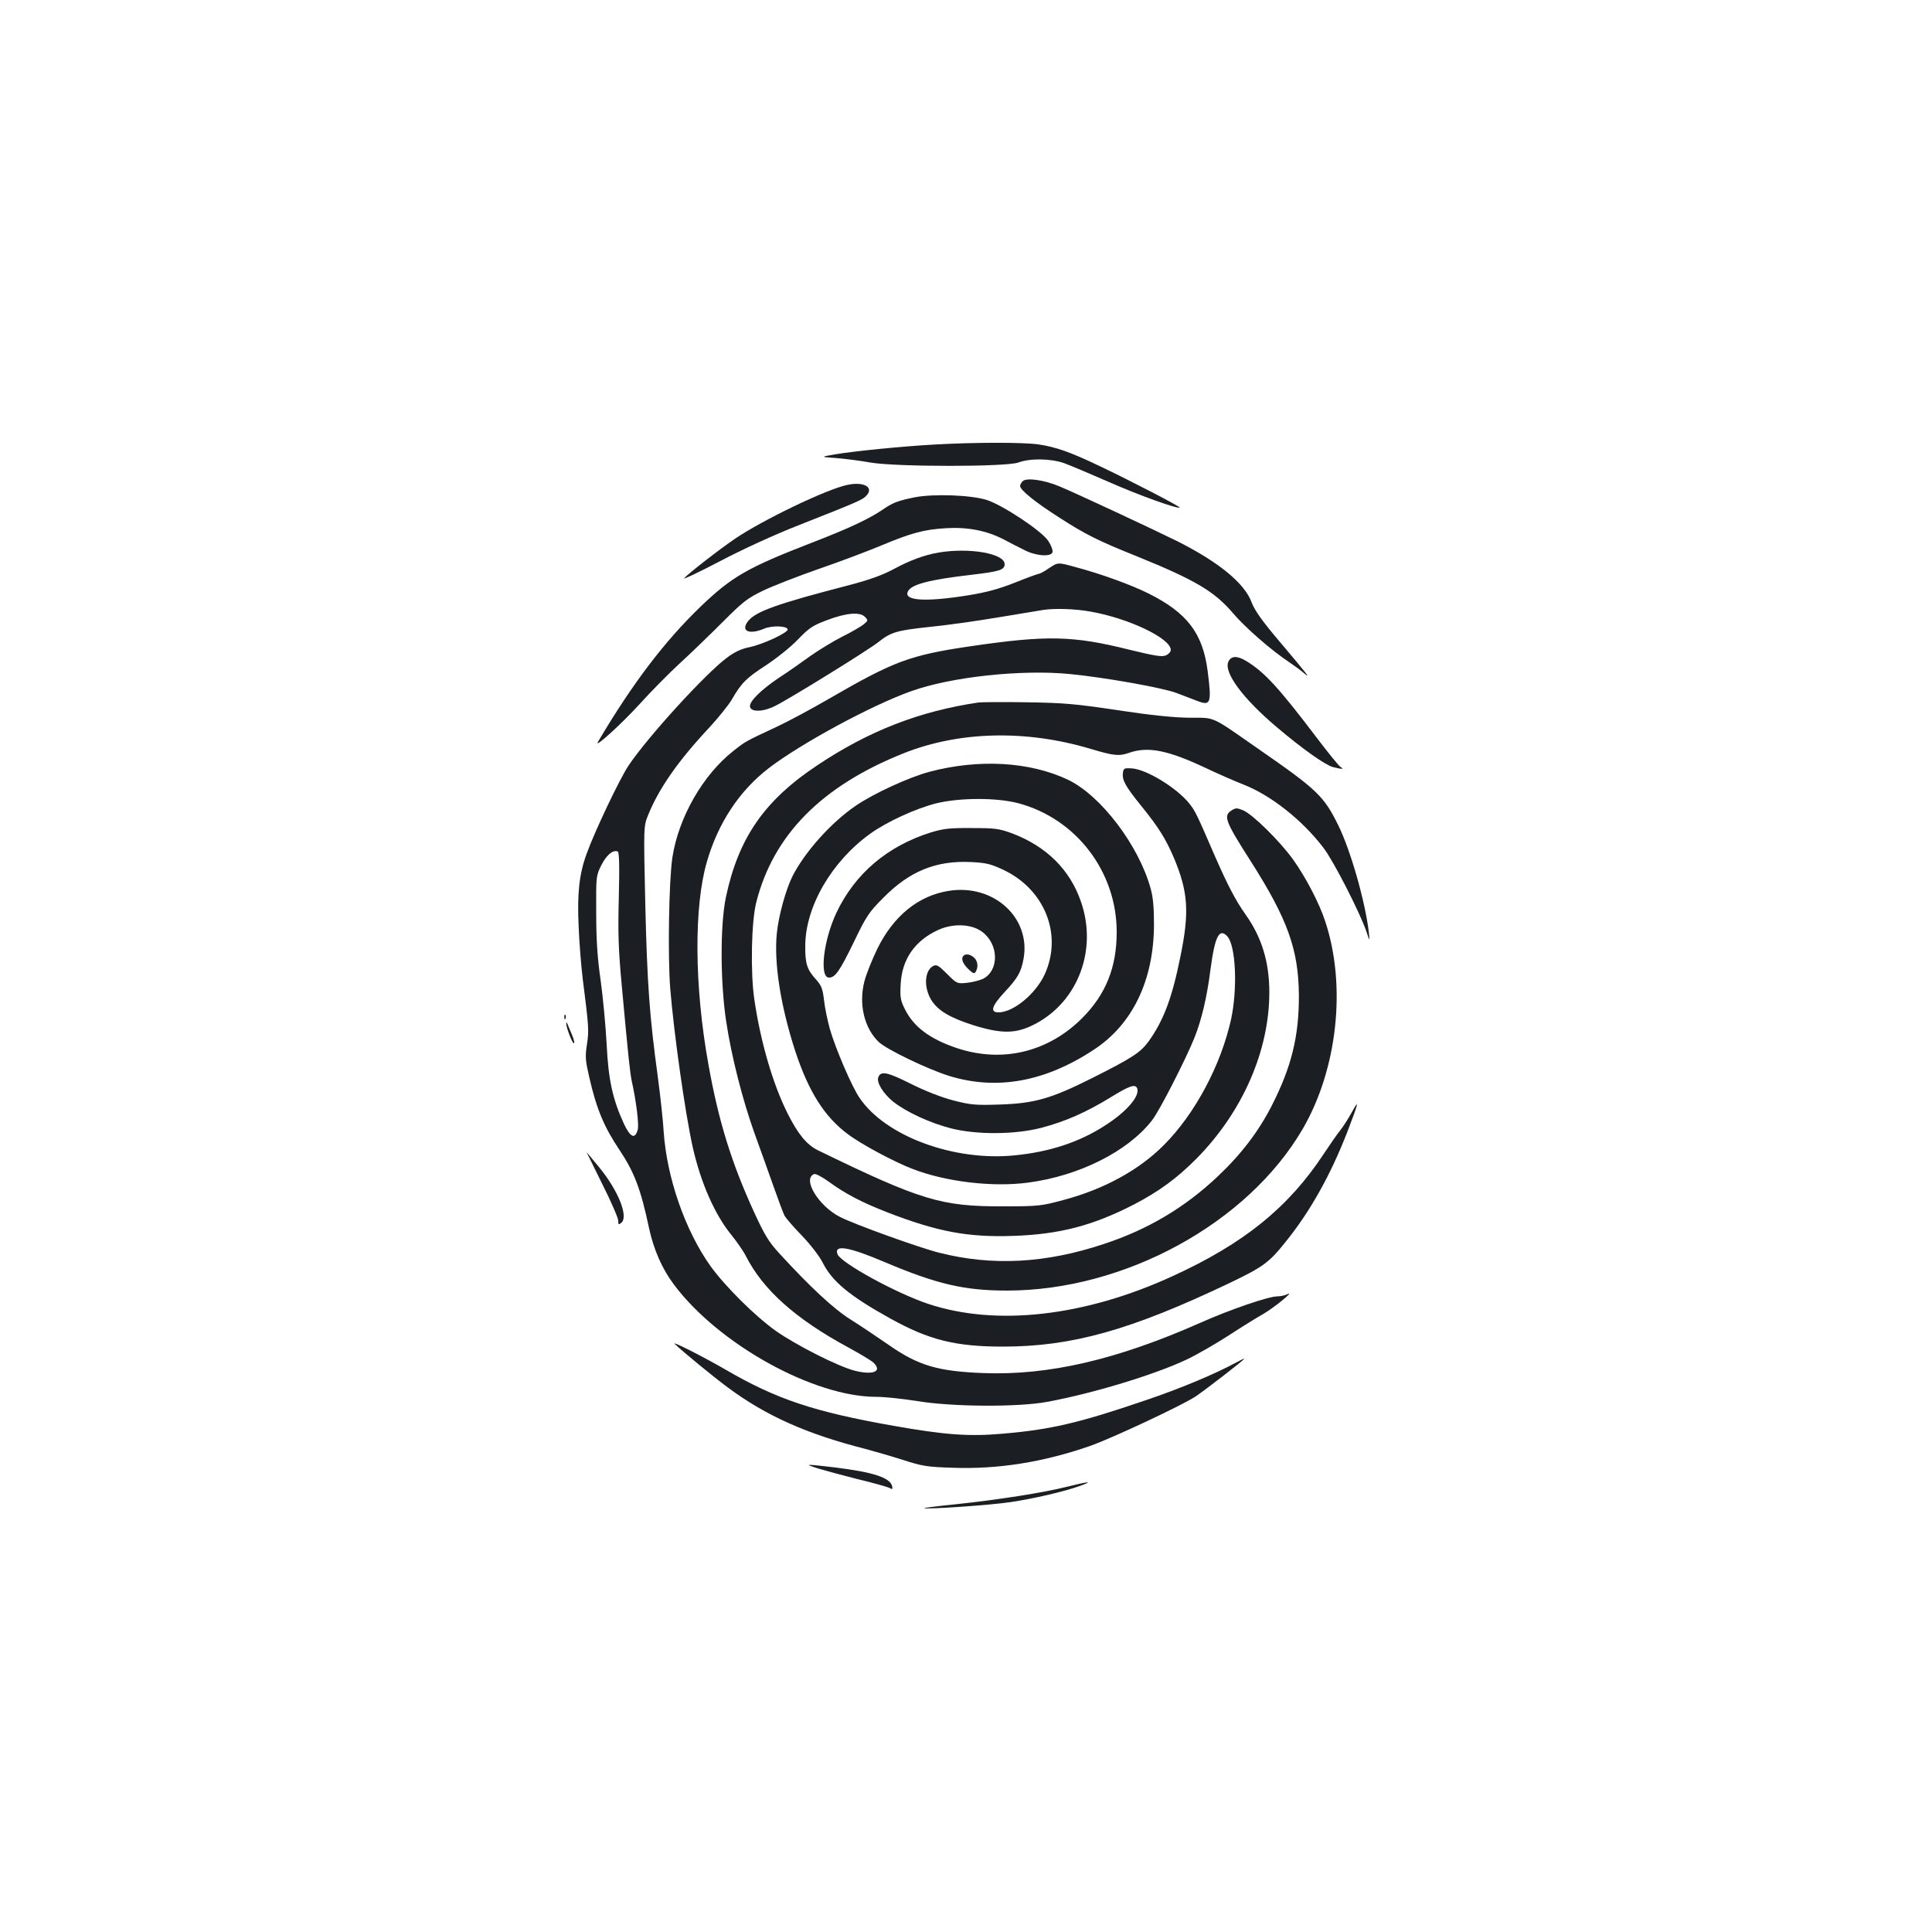 <?xml version="1.0" standalone="no"?>
<!DOCTYPE svg PUBLIC "-//W3C//DTD SVG 20010904//EN"
 "http://www.w3.org/TR/2001/REC-SVG-20010904/DTD/svg10.dtd">
<svg version="1.0" xmlns="http://www.w3.org/2000/svg"
 width="1000pt" height="1000pt" viewBox="0 0 1000 1000"
 preserveAspectRatio="xMidYMid meet">
<g transform="translate(0,1000) scale(0.1,-0.1)"
fill="#1b1f23" stroke="none">
<path d="M4835 7699 c-162 -9 -407 -33 -515 -51 -75 -13 -75 -13 10 -19 47 -4
126 -14 175 -23 133 -23 703 -23 766 0 61 23 170 21 239 -4 30 -11 134 -55
230 -97 151 -67 357 -141 366 -132 5 4 -259 141 -411 213 -154 74 -231 101
-322 114 -77 11 -331 11 -538 -1z"/>
<path d="M5293 7509 c-7 -7 -13 -18 -13 -24 0 -21 76 -83 203 -164 135 -87
198 -119 405 -202 300 -122 398 -180 495 -294 62 -73 197 -191 292 -254 28
-19 61 -43 74 -55 39 -34 19 -8 -119 155 -100 118 -135 168 -152 212 -36 98
-169 207 -383 315 -125 62 -517 245 -610 284 -80 34 -173 47 -192 27z"/>
<path d="M4385 7490 c-106 -22 -435 -180 -580 -278 -84 -57 -244 -182 -264
-205 -6 -8 78 32 187 89 116 61 282 137 402 184 302 119 332 132 352 152 45
45 -9 77 -97 58z"/>
<path d="M4735 7426 c-86 -17 -115 -28 -168 -65 -69 -47 -178 -98 -365 -170
-333 -129 -413 -175 -575 -330 -188 -181 -355 -401 -532 -701 -23 -39 122 93
215 195 58 64 152 160 210 213 58 53 158 150 222 214 105 105 127 122 210 162
51 24 181 75 288 112 107 37 251 91 320 120 158 66 222 83 335 90 111 7 211
-12 298 -57 34 -18 83 -43 109 -56 59 -31 141 -37 146 -10 2 10 -8 36 -22 57
-34 52 -235 185 -318 212 -82 26 -275 33 -373 14z"/>
<path d="M4858 7140 c-74 -13 -146 -39 -233 -86 -58 -31 -124 -55 -235 -84
-367 -95 -479 -135 -518 -185 -40 -51 5 -72 83 -39 41 17 116 15 122 -3 6 -16
-129 -79 -199 -93 -40 -8 -75 -24 -115 -54 -110 -81 -412 -412 -510 -559 -47
-71 -175 -340 -217 -457 -38 -104 -49 -205 -41 -375 3 -82 13 -204 21 -270 32
-252 33 -269 22 -341 -10 -63 -8 -83 12 -170 37 -162 76 -256 155 -374 78
-116 112 -206 154 -405 24 -112 68 -213 130 -295 231 -308 722 -580 1046 -580
42 0 138 -10 213 -22 180 -30 523 -32 672 -4 234 43 555 140 722 219 51 24
148 80 215 123 67 44 148 94 180 112 56 32 170 125 126 103 -12 -6 -35 -11
-52 -11 -45 0 -247 -69 -401 -138 -430 -190 -783 -272 -1120 -259 -236 9 -337
39 -489 145 -61 42 -150 102 -198 132 -87 54 -211 170 -367 340 -58 63 -78 97
-132 214 -117 255 -185 472 -238 771 -72 400 -75 812 -7 1045 58 201 169 368
320 484 167 128 531 325 736 398 208 75 574 114 825 89 182 -18 479 -71 550
-98 36 -14 84 -32 107 -41 70 -27 75 -12 54 153 -25 197 -106 303 -306 403
-90 45 -247 102 -379 137 -90 25 -90 25 -135 -5 -24 -17 -49 -30 -54 -30 -5 0
-60 -20 -122 -45 -83 -33 -149 -51 -242 -66 -223 -36 -340 -29 -313 21 19 36
113 60 329 85 144 17 171 25 171 55 0 55 -182 87 -342 60z m783 -305 c199 -34
419 -139 419 -199 0 -9 -11 -22 -25 -28 -21 -9 -53 -4 -193 30 -289 72 -424
75 -819 17 -313 -46 -396 -77 -729 -270 -93 -54 -216 -120 -274 -147 -159 -74
-163 -76 -223 -124 -159 -124 -286 -347 -317 -554 -18 -123 -24 -508 -11 -675
19 -234 77 -645 117 -825 41 -180 112 -344 198 -450 29 -36 64 -86 76 -110 89
-176 258 -327 532 -475 59 -32 117 -67 128 -77 49 -46 1 -67 -95 -43 -87 22
-305 133 -409 206 -109 78 -261 229 -338 335 -132 185 -227 459 -243 699 -3
55 -17 181 -30 280 -43 314 -55 480 -65 894 -9 404 -9 404 15 463 56 138 155
280 318 454 47 51 97 114 113 140 51 89 76 114 178 180 56 37 130 96 166 134
57 59 75 72 150 100 100 38 171 44 197 17 17 -18 17 -19 -7 -39 -14 -11 -63
-40 -110 -63 -47 -24 -121 -69 -165 -100 -44 -32 -118 -84 -166 -115 -93 -63
-152 -122 -147 -148 5 -29 69 -27 130 4 80 40 487 292 535 331 64 51 95 60
264 78 84 8 246 31 359 50 113 19 216 36 230 38 58 9 163 6 241 -8z m-2438
-1478 c-5 -191 -2 -274 16 -467 34 -371 42 -442 51 -486 23 -103 38 -224 31
-251 -14 -51 -38 -41 -71 29 -59 128 -81 228 -90 413 -5 94 -19 243 -31 330
-17 118 -23 210 -23 350 -1 188 -1 191 26 246 27 53 59 81 85 72 8 -3 10 -65
6 -236z"/>
<path d="M6358 6575 c-25 -55 74 -190 252 -340 131 -111 247 -193 288 -205 46
-12 62 -12 41 0 -9 5 -65 74 -124 152 -198 261 -270 339 -365 397 -47 28 -78
27 -92 -4z"/>
<path d="M5065 6364 c-305 -45 -566 -146 -833 -324 -276 -183 -410 -377 -475
-685 -30 -145 -29 -442 2 -644 27 -179 85 -406 146 -576 26 -71 69 -192 96
-268 27 -77 54 -149 60 -160 7 -12 46 -58 89 -102 45 -47 90 -105 108 -140 50
-99 140 -173 351 -290 200 -111 337 -145 582 -145 357 0 661 85 1173 329 171
82 204 105 287 209 130 160 236 350 323 574 58 151 64 176 23 101 -19 -34 -46
-77 -61 -95 -15 -18 -52 -72 -84 -120 -183 -278 -413 -464 -782 -633 -455
-209 -913 -261 -1265 -144 -166 55 -452 212 -470 257 -20 52 57 39 245 -41
270 -114 412 -147 632 -147 609 0 1246 348 1531 837 180 310 227 742 116 1075
-31 95 -102 230 -166 319 -68 95 -210 235 -259 255 -32 13 -38 13 -60 -1 -43
-28 -33 -55 100 -263 191 -300 247 -457 249 -692 1 -213 -38 -371 -139 -570
-69 -136 -160 -255 -281 -369 -169 -160 -361 -275 -590 -350 -300 -100 -577
-115 -852 -45 -101 25 -439 147 -513 185 -112 57 -197 198 -134 222 8 3 42
-15 75 -39 88 -64 169 -106 301 -158 261 -101 417 -131 654 -123 240 8 412 53
626 163 130 68 222 135 325 239 237 241 375 557 375 859 0 156 -39 284 -122
401 -54 77 -91 148 -158 300 -97 224 -103 237 -135 277 -65 81 -224 178 -299
181 -38 2 -41 0 -44 -25 -4 -36 13 -68 94 -168 91 -112 128 -172 170 -270 74
-177 81 -280 34 -510 -44 -219 -88 -333 -166 -442 -42 -56 -84 -84 -289 -187
-215 -108 -300 -132 -480 -138 -127 -4 -150 -2 -240 21 -64 17 -144 48 -222
87 -122 61 -154 67 -167 33 -10 -27 25 -84 78 -127 68 -53 190 -110 301 -138
131 -33 330 -32 467 4 124 33 228 79 353 155 100 62 131 73 141 49 15 -40 -54
-121 -167 -193 -131 -85 -285 -136 -466 -154 -314 -32 -668 98 -803 296 -39
55 -125 255 -155 359 -12 44 -26 111 -30 149 -7 59 -13 74 -41 106 -47 51 -57
83 -56 175 1 204 138 438 338 581 87 62 234 129 340 156 123 30 315 30 427 0
299 -81 507 -355 507 -666 0 -184 -57 -324 -179 -446 -176 -176 -414 -233
-648 -155 -140 47 -224 110 -269 201 -24 48 -26 63 -22 132 7 128 74 224 195
279 77 35 173 31 228 -11 85 -65 87 -198 4 -242 -17 -8 -55 -18 -83 -21 -52
-5 -53 -5 -104 46 -45 45 -54 50 -72 41 -45 -24 -50 -111 -9 -177 34 -54 96
-91 219 -130 148 -46 222 -44 320 8 221 117 321 385 235 632 -57 166 -179 286
-355 353 -68 25 -87 28 -210 28 -115 1 -146 -3 -210 -22 -227 -71 -395 -214
-491 -417 -67 -142 -89 -335 -38 -335 32 0 55 33 129 185 65 135 77 153 153
229 136 138 274 193 454 184 79 -4 102 -10 168 -41 214 -102 306 -336 212
-541 -47 -101 -162 -196 -239 -196 -45 0 -35 33 31 104 70 75 86 104 99 174
38 212 -155 388 -387 351 -158 -25 -287 -130 -371 -302 -27 -56 -57 -131 -66
-167 -30 -117 -1 -241 74 -313 41 -39 253 -141 365 -176 247 -76 498 -30 749
136 200 131 309 358 311 643 0 90 -4 143 -17 190 -61 223 -257 482 -428 564
-198 94 -462 109 -718 41 -107 -29 -286 -111 -380 -175 -128 -87 -263 -238
-328 -365 -35 -70 -72 -205 -81 -294 -16 -153 19 -377 95 -611 69 -210 152
-341 272 -430 70 -53 239 -143 332 -179 173 -68 418 -97 603 -72 263 35 514
161 639 321 38 47 177 320 221 430 37 94 64 208 82 349 23 175 46 220 88 174
44 -50 53 -271 19 -429 -53 -238 -186 -488 -347 -650 -128 -129 -309 -229
-520 -285 -115 -31 -128 -33 -315 -33 -317 -1 -424 31 -956 290 -58 28 -104
84 -158 192 -77 154 -140 372 -172 592 -20 139 -15 399 10 498 88 350 339 604
763 773 289 115 635 123 971 22 118 -35 144 -38 198 -19 96 33 197 13 384 -74
69 -33 161 -73 204 -90 143 -55 307 -185 416 -328 53 -69 188 -334 222 -432
18 -55 18 -55 13 -5 -19 160 -94 423 -158 553 -74 151 -110 185 -407 391 -260
181 -226 165 -363 166 -84 1 -200 13 -372 39 -220 33 -277 38 -470 41 -121 2
-233 1 -250 -1z"/>
<path d="M4987 5053 c-14 -14 -5 -39 24 -68 25 -24 32 -27 39 -15 15 24 11 56
-8 73 -19 18 -44 22 -55 10z"/>
<path d="M2921 4734 c0 -11 3 -14 6 -6 3 7 2 16 -1 19 -3 4 -6 -2 -5 -13z"/>
<path d="M2931 4704 c-2 -19 31 -104 39 -104 5 0 1 19 -9 43 -10 23 -21 49
-24 57 -3 8 -6 10 -6 4z"/>
<path d="M3117 3872 c46 -91 83 -177 83 -190 0 -21 2 -23 16 -11 39 32 -18
171 -118 291 -33 40 -61 74 -62 75 -1 1 36 -73 81 -165z"/>
<path d="M3492 3044 c49 -46 198 -168 273 -224 199 -148 410 -242 712 -319 45
-12 132 -37 195 -57 102 -33 127 -37 258 -41 234 -9 471 29 710 112 117 41
481 212 550 258 54 37 250 188 250 194 0 2 -17 -6 -37 -17 -119 -64 -293 -137
-477 -199 -343 -117 -490 -151 -739 -172 -172 -15 -296 -6 -562 41 -413 73
-605 137 -870 291 -108 63 -281 151 -263 133z"/>
<path d="M4235 2399 c33 -10 125 -35 204 -55 80 -19 153 -40 164 -45 15 -9 18
-8 15 7 -9 45 -95 74 -300 99 -154 18 -158 18 -83 -6z"/>
<path d="M5520 2304 c-119 -30 -354 -67 -573 -90 -92 -9 -166 -19 -164 -20 7
-8 349 16 447 31 121 18 280 55 360 84 73 26 46 24 -70 -5z"/>
</g>
</svg>
